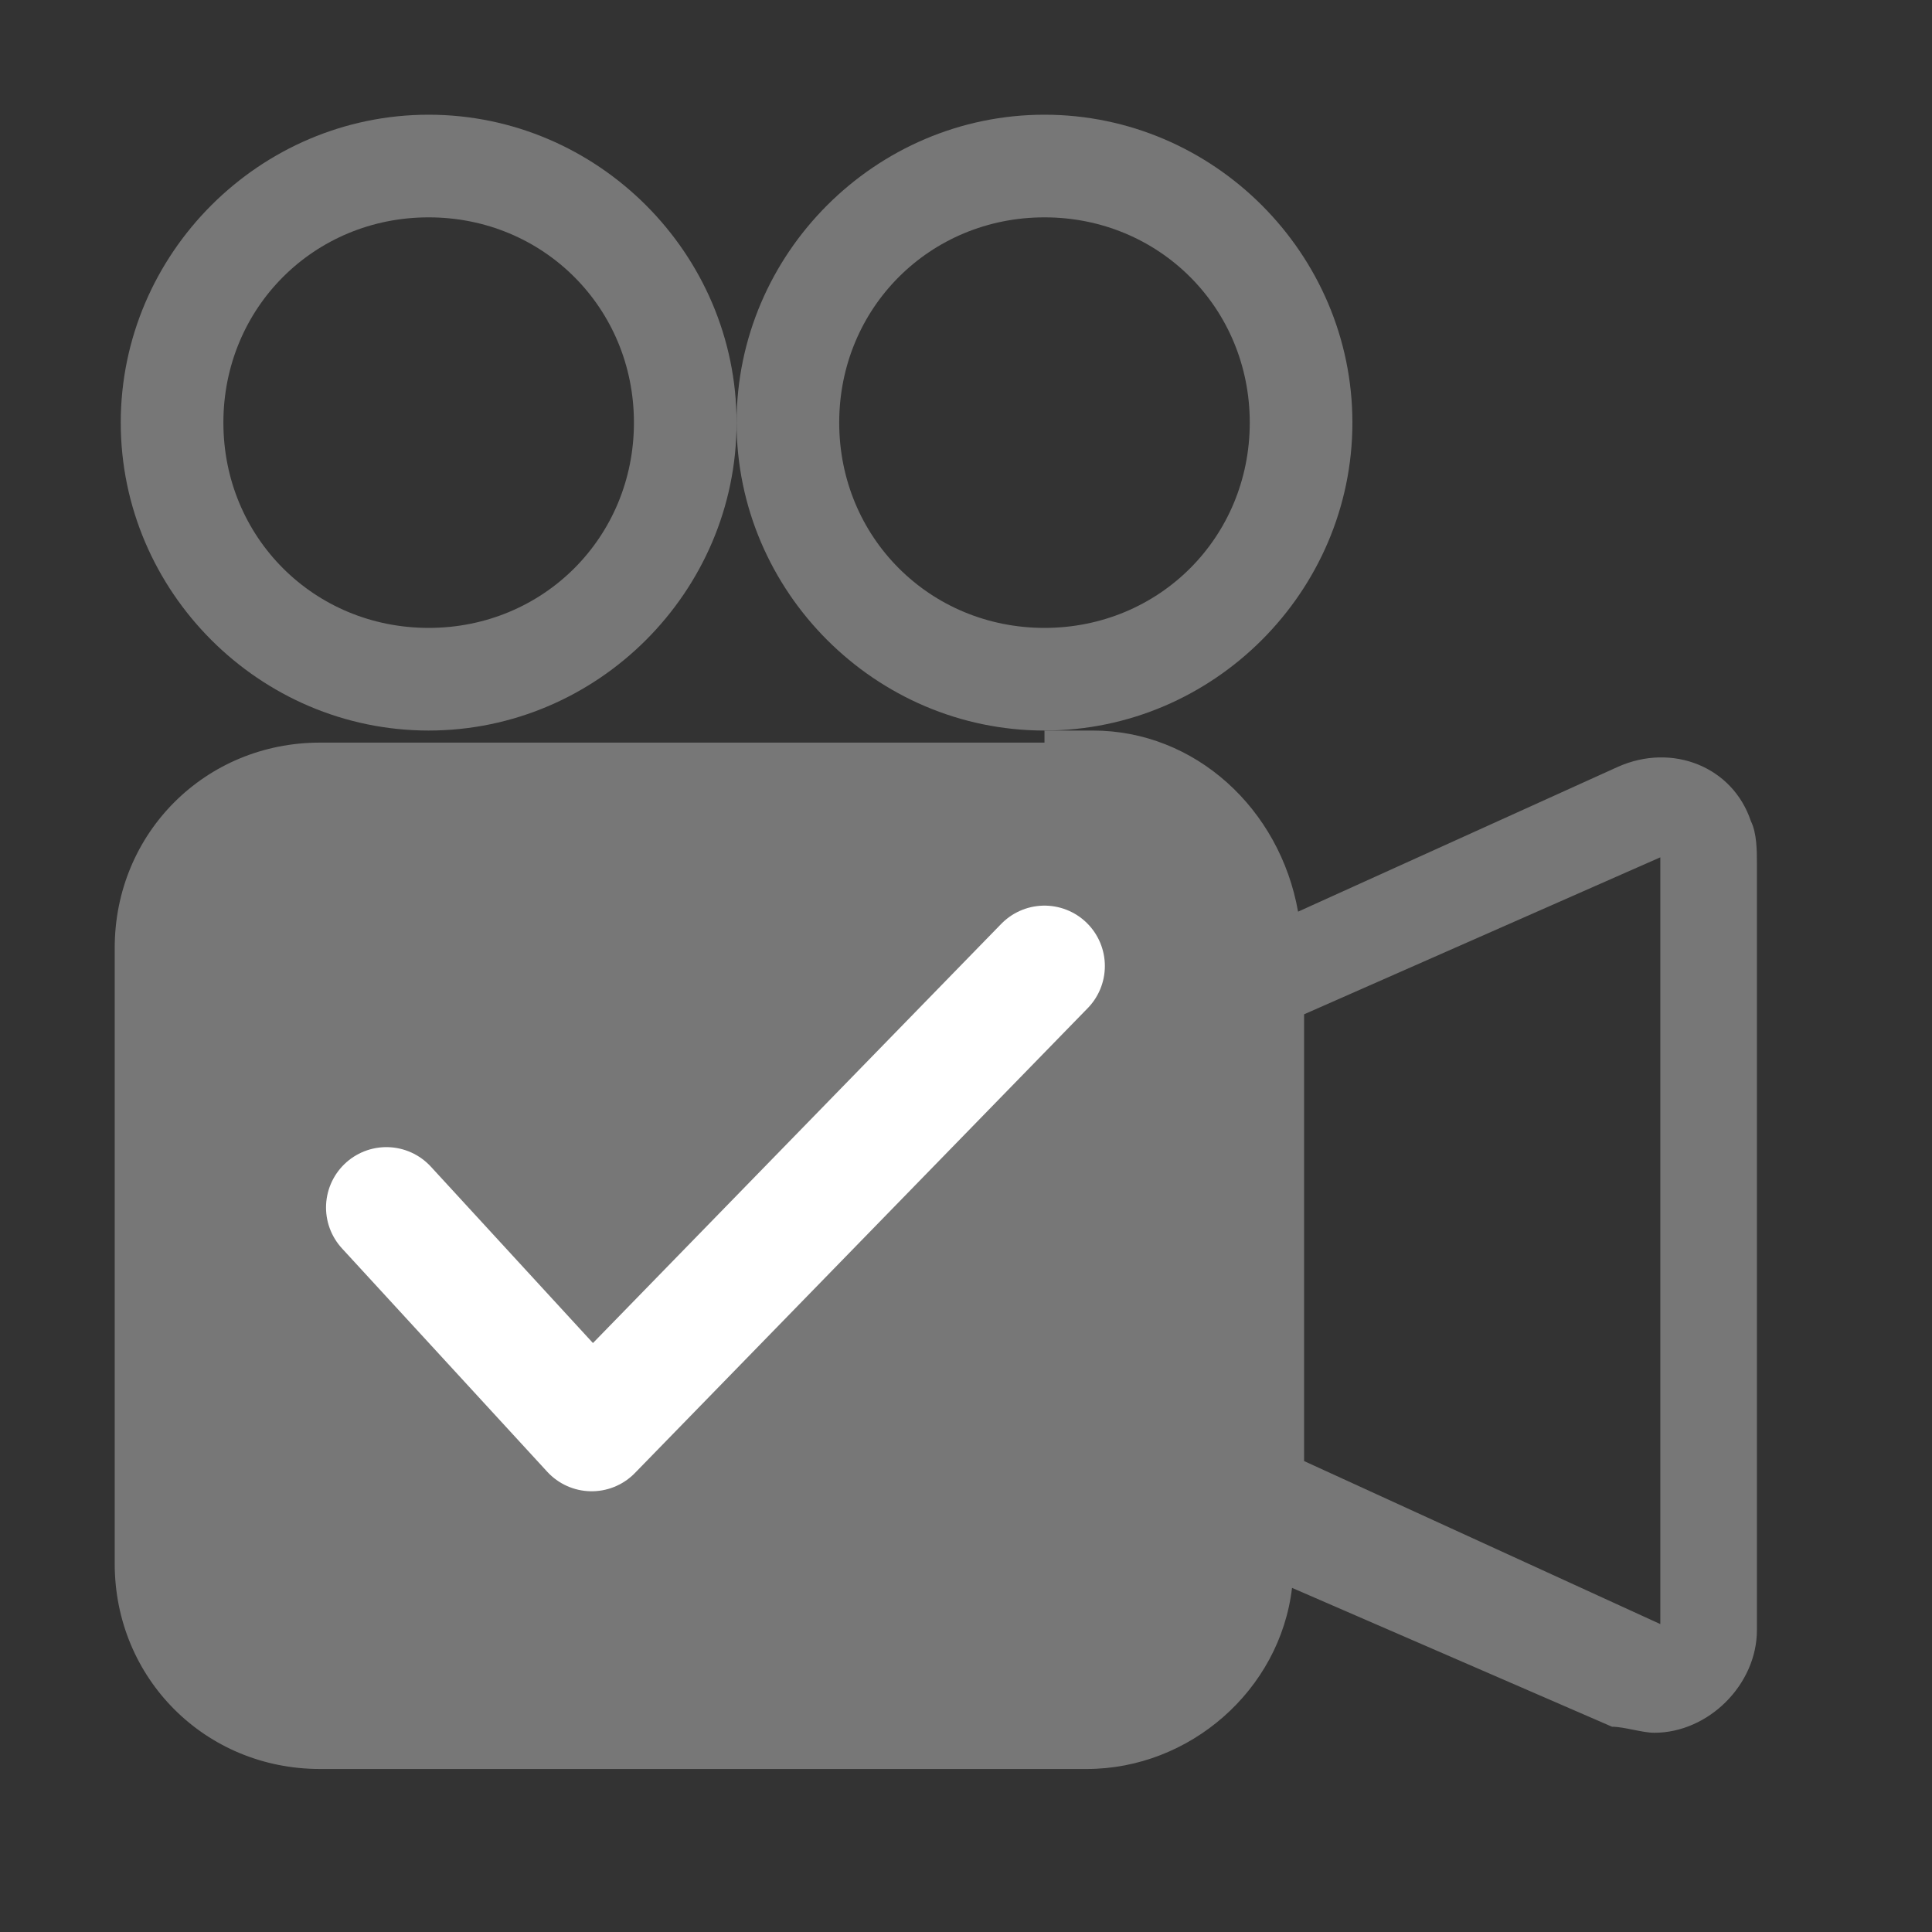 <?xml version="1.0" encoding="utf-8"?>
<!-- Generator: Adobe Illustrator 24.1.3, SVG Export Plug-In . SVG Version: 6.00 Build 0)  -->
<svg version="1.1" id="Layer_1" xmlns="http://www.w3.org/2000/svg" xmlns:xlink="http://www.w3.org/1999/xlink" x="0px" y="0px"
	 viewBox="0 0 32 32" style="enable-background:new 0 0 32 32;" xml:space="preserve">
<rect x="0" y="0" width="32" height="32" fill="#333333" stroke="none"/>
<style type="text/css">
	.st0{fill:none;}
	.st1{fill:#777777;}
	.st2{fill:none;stroke:#FFFFFF;stroke-width:2;stroke-linecap:round;stroke-linejoin:round;stroke-miterlimit:10;}
</style>
<g transform="translate(-724 -428)">
	<path class="st0" d="M728,428h24c2.2,0,4,1.8,4,4v24c0,2.2-1.8,4-4,4h-24c-2.2,0-4-1.8-4-4v-24C724,429.8,725.8,428,728,428z"/>
	<path class="st1" d="M736.2,435c0,2.8-2.3,5.1-5.1,5.1s-5.1-2.3-5.1-5.1c0-2.8,2.3-5.1,5.1-5.1l0,0
		C733.9,429.9,736.2,432.2,736.2,435z M727.7,435c0,1.9,1.5,3.4,3.4,3.4s3.4-1.5,3.4-3.4s-1.5-3.4-3.4-3.4S727.7,433.1,727.7,435
		L727.7,435z"/>
	<path class="st1" d="M741.3,440.1h0.8c1.7,0,3.1,1.3,3.4,3l5.3-2.4c0.9-0.4,1.9,0,2.2,0.9c0.1,0.2,0.1,0.5,0.1,0.7V455
		c0,0.9-0.8,1.7-1.7,1.7c-0.2,0-0.5-0.1-0.7-0.1l-5.3-2.3c-0.2,1.7-1.7,3-3.4,3h-12.7c-1.9,0-3.4-1.5-3.4-3.4v-10.2
		c0-1.9,1.5-3.4,3.4-3.4h12V440.1z M751.5,454.9v-12.7l-5.9,2.6v7.4L751.5,454.9L751.5,454.9z"/>
	<path class="st1" d="M741.3,440.1c2.8,0,5.1-2.3,5.1-5.1s-2.3-5.1-5.1-5.1s-5.1,2.3-5.1,5.1l0,0
		C736.2,437.8,738.5,440.1,741.3,440.1z M737.9,435c0-1.9,1.5-3.4,3.4-3.4s3.4,1.5,3.4,3.4s-1.5,3.4-3.4,3.4S737.9,436.9,737.9,435
		L737.9,435z"/>
	<polyline class="st2" points="730.4,448 733.8,451.7 741.3,444 	"/>
</g>
</svg>
